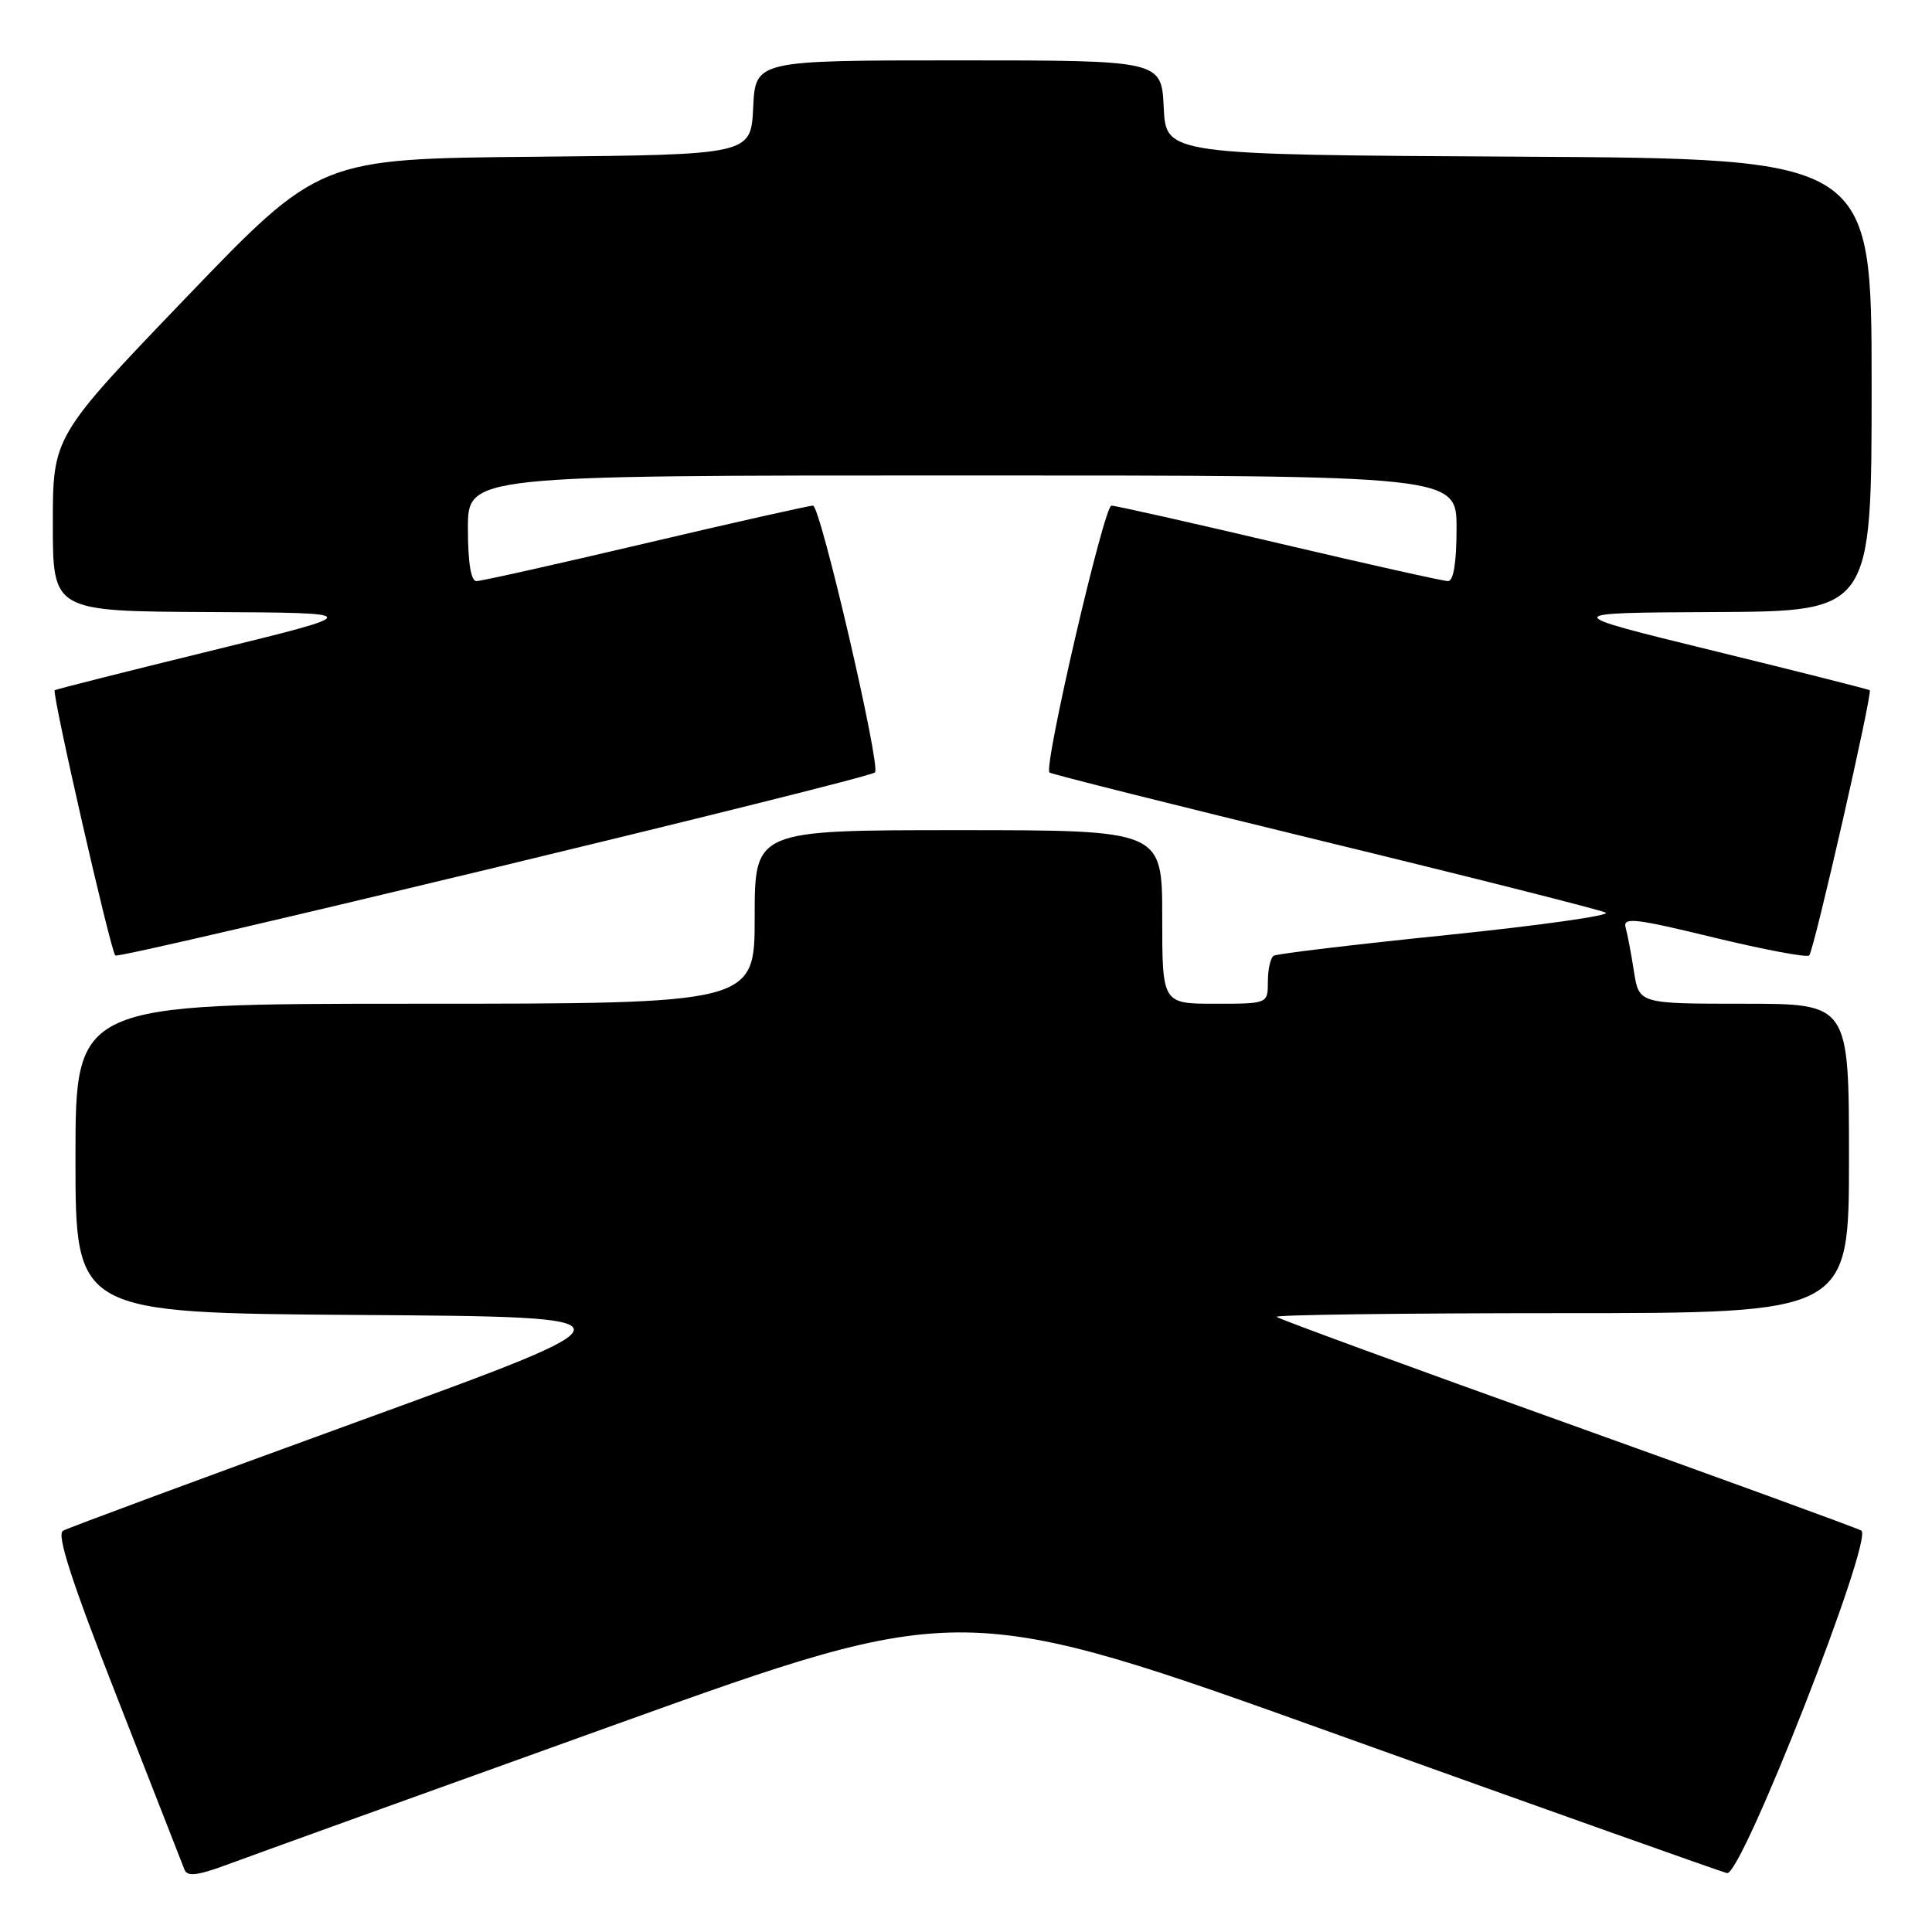 <?xml version="1.0" encoding="UTF-8" standalone="no"?>
<!DOCTYPE svg PUBLIC "-//W3C//DTD SVG 1.1//EN" "http://www.w3.org/Graphics/SVG/1.1/DTD/svg11.dtd" >
<svg xmlns="http://www.w3.org/2000/svg" xmlns:xlink="http://www.w3.org/1999/xlink" version="1.1" viewBox="0 0 256 256">
 <g >
 <path fill="currentColor"
d=" M 81.50 228.53 C 127.50 212.00 127.50 212.00 177.50 229.95 C 205.00 239.82 228.10 248.03 228.84 248.20 C 230.77 248.63 248.35 203.77 246.63 202.81 C 245.95 202.43 228.35 196.02 207.52 188.55 C 186.70 181.09 169.43 174.77 169.16 174.49 C 168.89 174.22 185.84 174.00 206.83 174.00 C 245.00 174.00 245.00 174.00 245.00 153.50 C 245.00 133.00 245.00 133.00 231.09 133.00 C 217.18 133.00 217.18 133.00 216.51 128.75 C 216.15 126.41 215.65 123.77 215.40 122.89 C 215.02 121.50 216.67 121.69 227.06 124.22 C 233.72 125.83 239.42 126.91 239.73 126.60 C 240.35 125.99 248.15 91.80 247.75 91.46 C 247.61 91.34 238.28 88.98 227.00 86.22 C 206.50 81.20 206.50 81.20 227.25 81.10 C 248.00 81.00 248.00 81.00 248.00 51.01 C 248.00 21.02 248.00 21.02 201.25 20.76 C 154.50 20.50 154.50 20.50 154.20 14.25 C 153.90 8.00 153.90 8.00 127.00 8.00 C 100.10 8.00 100.10 8.00 99.80 14.25 C 99.50 20.50 99.50 20.50 70.91 20.77 C 42.33 21.03 42.33 21.03 24.66 39.43 C 7.00 57.83 7.00 57.83 7.00 69.41 C 7.00 81.00 7.00 81.00 27.75 81.10 C 48.50 81.20 48.50 81.20 28.00 86.22 C 16.72 88.98 7.39 91.34 7.25 91.46 C 6.84 91.80 14.65 125.99 15.28 126.61 C 15.79 127.13 114.95 103.23 115.94 102.35 C 116.75 101.62 108.71 67.00 107.73 67.00 C 107.19 67.00 97.18 69.25 85.50 72.00 C 73.82 74.75 63.75 77.00 63.13 77.00 C 62.40 77.00 62.00 74.53 62.00 70.00 C 62.00 63.00 62.00 63.00 127.50 63.00 C 193.00 63.00 193.00 63.00 193.00 70.00 C 193.00 74.53 192.60 77.00 191.87 77.00 C 191.25 77.00 181.18 74.75 169.50 72.00 C 157.82 69.25 147.81 67.00 147.27 67.00 C 146.29 67.00 138.25 101.62 139.06 102.36 C 139.30 102.58 155.70 106.69 175.50 111.51 C 195.30 116.32 212.07 120.57 212.77 120.93 C 213.47 121.30 204.03 122.63 191.79 123.89 C 179.55 125.14 169.19 126.38 168.77 126.64 C 168.35 126.90 168.00 128.44 168.00 130.06 C 168.00 133.00 168.00 133.00 161.00 133.00 C 154.00 133.00 154.00 133.00 154.00 121.50 C 154.00 110.00 154.00 110.00 127.00 110.00 C 100.00 110.00 100.00 110.00 100.00 121.50 C 100.00 133.00 100.00 133.00 55.00 133.00 C 10.00 133.00 10.00 133.00 10.00 153.49 C 10.00 173.98 10.00 173.98 47.75 174.24 C 85.50 174.50 85.50 174.50 47.53 188.32 C 26.65 195.92 9.02 202.45 8.35 202.83 C 7.47 203.32 9.48 209.52 15.55 225.00 C 20.18 236.83 24.19 247.06 24.45 247.75 C 24.82 248.70 26.20 248.52 30.22 247.03 C 33.12 245.95 56.20 237.62 81.50 228.53 Z "/>
</g>
</svg>
